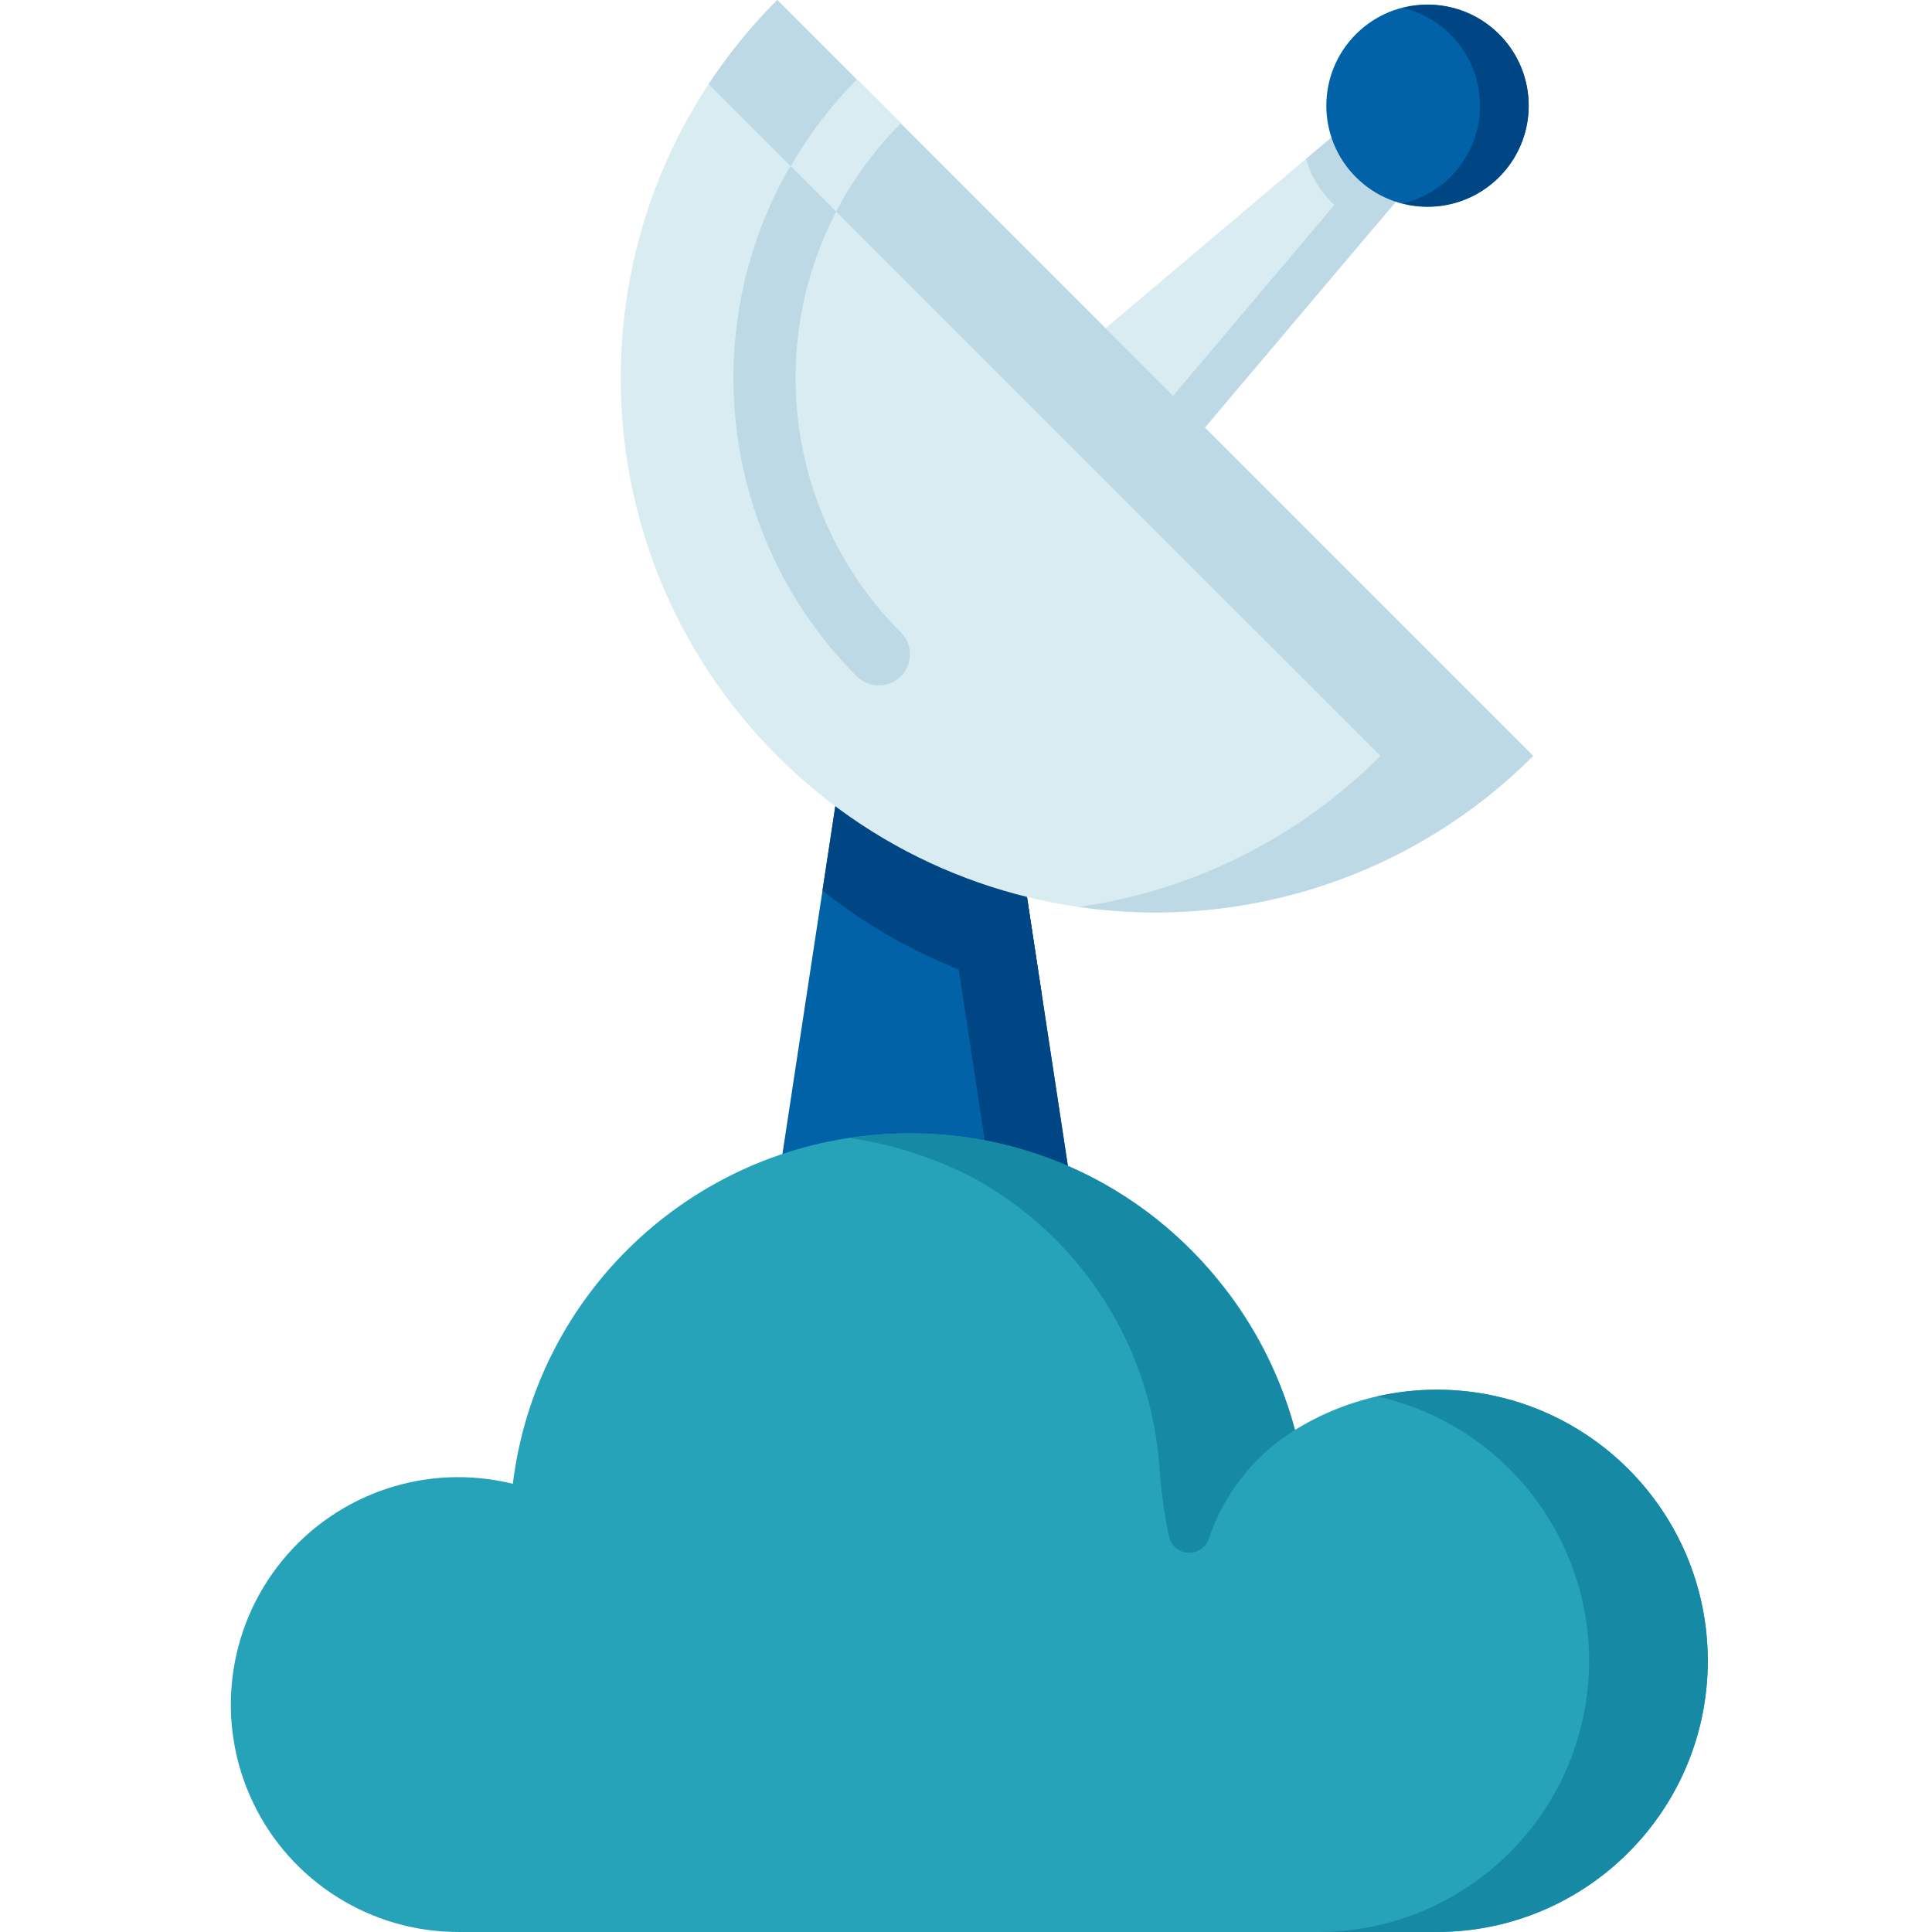 <svg height="434pt" viewBox="-51 0 434 434.972" width="434pt" xmlns="http://www.w3.org/2000/svg"><path d="m197.219 316.945h-81.238l24.988-164.289h31.262zm0 0" fill="#0162a7"/><path d="m183.07 223.93-10.84-71.273h-31.262l-7.281 47.852c14.434 11.516 31.336 19.531 49.383 23.422zm0 0" fill="#004584"/><path d="m172.23 152.656h-17.844l24.988 164.289h17.844zm0 0" fill="#004584"/><path d="m271.961 312.871c-11.266.004-22.309 3.141-31.895 9.066-11.078-41.605-50.098-69.512-93.047-66.555-42.953 2.957-77.777 35.953-83.047 78.68-19.215-4.746-39.445 2.004-51.957 17.336-12.512 15.336-15.066 36.508-6.559 54.379 8.508 17.867 26.551 29.234 46.344 29.191h220.16c33.715 0 61.047-27.332 61.047-61.047 0-33.719-27.332-61.051-61.047-61.051zm0 0" fill="#26a3b9"/><path d="m231.117 300.387c-.75-1.289-1.523-2.559-2.328-3.809-.402-.621-.801-1.25-1.203-1.863-.703-1.031-1.438-2.039-2.184-3.039-.742-1-2.484-3.199-3.281-4.168-.367-.441-.715-.895-1.09-1.328-19.984-23.383-50.668-34.727-81.059-29.969 9.57 1.449 18.844 4.445 27.449 8.875 24.664 13.332 40.645 38.508 42.215 66.504.379 4.812 1.07 9.598 2.066 14.324.441 2.043 2.188 3.543 4.27 3.668 2.086.129 4-1.145 4.688-3.117 3.41-10.188 10.277-18.863 19.406-24.527-1.895-7.094-4.668-13.926-8.254-20.332-.211-.41-.465-.812-.695-1.219zm0 0" fill="#168aa5"/><path d="m271.961 312.871c-4.5.004-8.984.512-13.375 1.512 30.363 6.801 50.746 35.352 47.32 66.277-3.422 30.922-29.562 54.32-60.676 54.312h26.73c33.715 0 61.047-27.332 61.047-61.047 0-33.719-27.332-61.051-61.047-61.051zm0 0" fill="#168aa5"/><path d="m210.609 107.113-24.031-24.035 62.137-52.523 14.422 14.422zm0 0" fill="#d9ecf2"/><path d="m255.98 37.82-52.523 62.141-16.879-16.883 24.031 24.035 52.523-62.137zm0 0" fill="#bdd9e5"/><path d="m242.574 35.746c2.055 7.477 7.895 13.316 15.371 15.371l5.199-6.141-14.402-14.402zm0 0" fill="#bdd9e5"/><path d="m286.004 7.688c8.895 8.895 8.895 23.316 0 32.211-8.895 8.895-23.312 8.895-32.207 0-8.895-8.895-8.895-23.316 0-32.211s23.312-8.895 32.207 0zm0 0" fill="#0162a7"/><path d="m286 7.688c-5.66-5.633-13.863-7.879-21.602-5.906 10.164 2.461 17.324 11.559 17.324 22.016s-7.16 19.555-17.324 22.016c9.922 2.508 20.293-1.922 25.34-10.824 5.043-8.902 3.512-20.078-3.738-27.297zm0 0" fill="#004584"/><path d="m293.691 170.184c-46.996 46.996-123.188 46.996-170.184 0-46.992-46.996-46.992-123.188 0-170.184zm0 0" fill="#d9ecf2"/><path d="m123.508 0c-5.777 5.77-10.953 12.113-15.453 18.93l151.262 151.254c-18.348 18.398-42.184 30.332-67.906 34 37.551 5.453 75.469-7.152 102.281-34zm0 0" fill="#bdd9e5"/><path d="m141.418 17.906c-37.039 37.129-37.039 97.238 0 134.367 2.734 2.73 7.168 2.73 9.902 0 2.734-2.734 2.734-7.168 0-9.902-31.586-31.656-31.586-82.906 0-114.566zm0 0" fill="#bdd9e5"/><path d="m141.418 17.906c-5.781 5.828-10.785 12.383-14.875 19.5l10.23 10.23c3.805-7.316 8.711-14.004 14.543-19.832zm0 0" fill="#d9ecf2"/></svg>